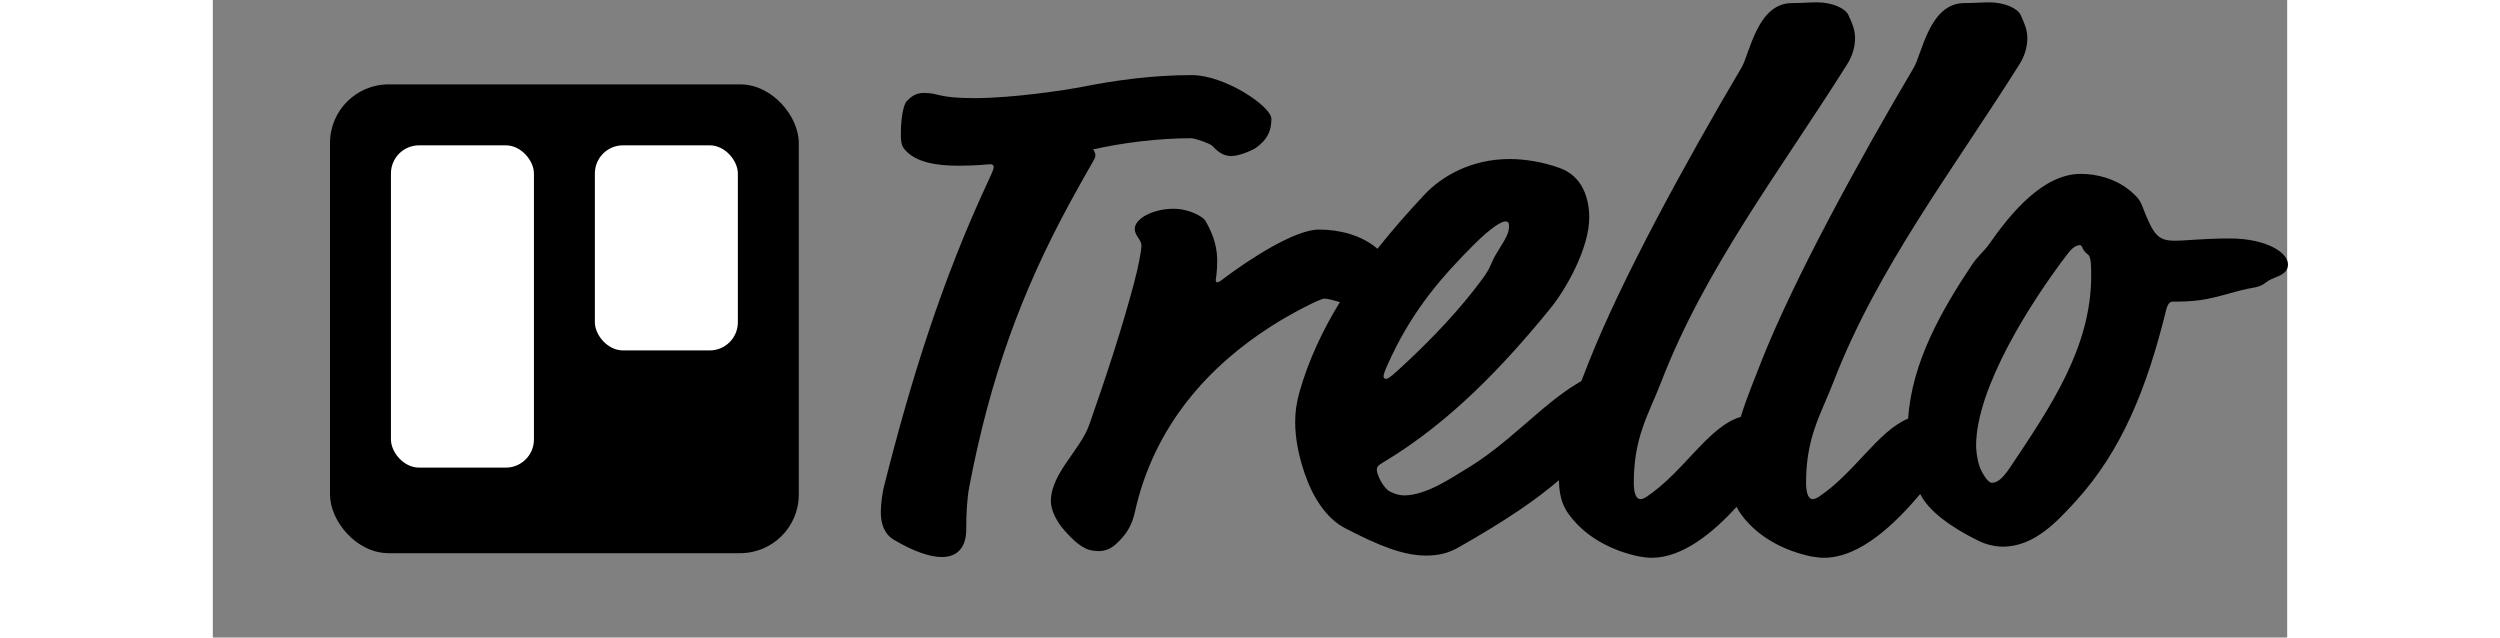 <?xml version="1.0" encoding="UTF-8"?>
<svg width="498" height="127" viewBox="0 0 885 272" version="1.1" xmlns="http://www.w3.org/2000/svg" xmlns:xlink="http://www.w3.org/1999/xlink">
    <rect x="0" y="0" width="885" height="272" fill="#808080" stroke="none"/>
    <!-- Generator: Sketch 41 (35326) - http://www.bohemiancoding.com/sketch -->
    <title>trello-logo-blue-flat</title>
    <desc>Created with Sketch.</desc>
    <defs>
        <linearGradient x1="50%" y1="0%" x2="50%" y2="100%" id="linearGradient-1">
            <stop stop-color="#0079BF" offset="0%"/>
            <stop stop-color="#0079BF" offset="100%"/>
        </linearGradient>
    </defs>
    <g id="Page-1" stroke="none" stroke-width="1" fill="none" fill-rule="evenodd">
        <g id="Logos" transform="translate(-509, -485)">
            <g id="Group" transform="translate(-9, 1)">
                <g id="Trello-Logo" transform="translate(468, 0)">
                    <g id="Trello-Logo---Blue---Flat" transform="translate(0, 420)">
                        <g id="Logo" transform="translate(50, 64)">
                            <g transform="translate(50, 1)">
                                <path d="M673.294,177.59 C660.523,182.793 650.445,200.771 635.118,210.989 C634.168,211.622 633.218,211.939 632.584,211.939 C631.317,211.939 629.733,210.672 629.733,204.97 C629.733,185.328 636.069,175.824 641.454,161.885 C660.146,113.414 692.142,71.914 720.654,26.611 C722.872,23.126 724.139,19.325 724.139,15.206 C724.139,11.722 722.872,8.87 721.288,5.386 C720.021,2.534 714.318,0 707.982,0 C704.498,0 701.33,0.317 697.211,0.317 C682.322,0.317 679.154,22.176 675.669,27.878 C651.909,68.112 624.664,117.85 610.725,153.014 C607.668,160.897 604.366,168.781 601.857,176.871 C588.082,180.86 577.762,200.228 561.621,210.989 C560.67,211.622 559.72,211.939 559.086,211.939 C557.819,211.939 556.235,210.672 556.235,204.97 C556.235,185.328 562.571,175.824 567.957,161.885 C586.648,113.414 618.645,71.914 647.157,26.611 C649.374,23.126 650.642,19.325 650.642,15.206 C650.642,11.722 649.374,8.87 647.79,5.386 C646.523,2.534 640.821,0 634.485,0 C631,0 627.832,0.317 623.714,0.317 C608.824,0.317 605.656,22.176 602.171,27.878 C578.411,68.112 551.166,117.85 537.227,153.014 C536.119,155.872 534.979,158.73 533.855,161.598 C533.509,161.783 533.154,161.984 532.792,162.202 C516.635,171.706 503.013,188.496 483.371,199.901 C479.57,202.118 467.848,210.355 458.344,210.355 C456.126,210.355 454.226,209.722 452.325,208.771 C449.474,207.504 446.622,201.485 446.622,199.584 C446.622,198 446.939,197.683 450.107,195.782 C477.986,178.992 500.795,154.915 520.437,130.838 C527.723,121.968 537.227,104.544 537.227,91.872 C537.227,83.635 534.376,74.131 524.555,70.646 C517.586,68.112 509.666,66.845 503.33,66.845 C486.539,66.845 474.184,74.448 467.214,81.734 C460.119,89.309 453.256,97.087 446.879,105.139 C440.217,99.387 430.82,96.941 421.912,96.941 C411.458,96.941 391.816,109.93 381.678,117.533 C380.094,118.8 379.144,119.434 378.51,119.434 C378.194,119.434 377.877,119.117 377.877,118.483 C377.877,118.166 378.51,115.315 378.51,110.246 C378.51,105.811 377.56,100.109 373.442,93.139 C372.491,91.555 366.789,88.07 359.819,88.07 C351.266,88.07 343.346,92.189 343.346,96.624 C343.346,99.792 346.197,101.059 346.197,103.91 C346.197,105.494 344.93,112.781 343.029,119.75 C337.643,140.026 330.99,159.984 324.021,179.942 C320.219,191.03 307.547,200.851 307.547,212.89 C307.547,216.691 310.082,221.76 313.566,225.562 C319.269,231.898 322.754,234.115 327.822,234.115 C330.04,234.115 332.574,233.482 334.792,231.581 C339.544,227.462 342.078,223.344 343.346,217.642 C351.582,180.259 375.342,154.915 401.637,138.125 C410.507,132.422 422.546,126.403 424.13,126.403 C425.754,126.403 428.294,127.153 430.854,127.883 C423.504,139.872 417.548,152.515 413.675,166.003 C412.408,170.438 411.774,174.557 411.774,178.992 C411.774,186.278 413.358,193.882 415.893,201.168 C419.378,211.306 425.08,220.176 433,224.294 C447.573,231.898 458.027,236.016 467.531,236.016 C472.917,236.016 477.035,235.066 481.47,232.531 C502.293,220.75 515.059,211.812 524.277,203.874 C524.53,211.923 526.117,216.382 531.842,222.394 C537.544,228.413 546.414,233.798 558.136,236.333 C560.037,236.65 561.938,236.966 563.838,236.966 C577.249,236.966 590.156,226.066 600.108,215.26 C601.26,217.618 602.935,219.869 605.339,222.394 C611.042,228.413 619.912,233.798 631.634,236.333 C633.534,236.65 635.435,236.966 637.336,236.966 C653.046,236.966 668.063,222.009 678.45,209.767 C681.912,216.928 691.587,224.007 703.23,229.68 C706.398,231.264 710.2,232.214 713.685,232.214 C727.307,232.214 737.128,221.126 744.731,212.89 C764.373,191.347 775.144,164.736 783.381,131.155 C784.014,128.621 784.965,127.67 786.232,127.67 C789.4,127.67 793.518,127.67 797.954,127.037 C806.507,125.77 813.16,122.918 821.08,121.651 C825.832,120.701 825.198,119.117 829.634,117.533 C832.802,116.266 835.336,114.998 835.336,111.83 C835.336,106.445 825.515,100.742 810.626,100.742 C798.904,100.742 791.934,101.693 787.182,101.693 C779.896,101.693 777.995,99.475 773.243,87.12 C773.243,87.12 777.995,99.475 773.243,87.12 C772.293,84.586 771.342,83.318 768.491,80.784 C761.838,75.082 753.602,73.181 746.949,73.181 C731.109,73.181 717.486,89.338 707.982,102.96 C705.765,106.128 702.597,108.662 700.379,112.147 C687.329,131.722 674.835,153.796 673.294,177.59 Z M268.264,69.696 C276.184,69.696 280.619,69.062 281.57,69.062 C282.52,69.062 283.154,69.379 283.154,70.33 C283.154,70.963 282.837,71.914 280.619,76.666 C261.294,118.166 247.989,160.301 236.267,206.87 C235.95,208.138 235,212.89 235,217.642 C235,222.077 236.267,226.829 240.702,229.363 C249.256,234.432 256.226,236.65 260.978,236.65 C267.947,236.65 271.432,232.214 271.432,224.928 C271.432,218.592 271.749,211.939 272.699,206.87 C281.57,160.301 294.875,123.869 315.467,85.853 C325.288,67.795 326.555,66.845 326.555,65.261 C326.555,64.627 326.238,63.677 325.605,62.726 C338.277,59.875 353.483,57.974 367.422,57.974 C369.006,57.974 375.342,60.192 376.293,61.142 C378.51,63.36 380.728,65.578 384.53,65.578 C387.698,65.578 393.083,63.36 394.984,62.093 C399.419,58.925 401.637,55.44 401.637,49.738 C401.637,44.352 381.678,31.046 367.739,31.046 C350.632,31.046 335.109,33.264 320.536,36.115 C314.2,37.382 291.39,40.867 274.917,40.867 C259.077,40.867 260.027,38.65 253.374,38.65 C249.573,38.65 247.672,40.55 246.088,42.134 C244.504,43.718 243.554,50.054 243.554,55.757 C243.554,58.608 243.554,60.826 245.138,62.726 C249.89,68.429 259.077,69.696 268.264,69.696 C268.264,69.696 259.077,69.696 268.264,69.696 Z M503.013,95.357 C503.013,98.208 502.062,100.109 498.261,106.128 C494.459,112.147 496.043,112.147 491.291,118.483 C482.104,130.838 470.699,143.194 455.81,156.816 C451.691,160.618 451.058,160.618 450.424,160.618 C450.107,160.618 449.474,160.301 449.474,159.667 C449.474,158.717 449.79,157.45 452.958,150.797 C462.779,130.205 474.818,116.582 488.123,103.277 C495.41,95.99 499.845,93.456 501.429,93.456 C502.379,93.456 503.013,93.773 503.013,95.357 C503.013,95.357 503.013,93.773 503.013,95.357 Z M746.632,103.594 C746.949,103.594 747.266,103.91 747.582,104.544 C747.899,105.494 748.533,106.445 750.117,107.712 C751.384,108.662 751.384,113.098 751.384,116.582 C751.384,147.312 733.96,172.656 716.853,198.317 C713.051,204.019 710.834,204.97 708.933,204.97 C707.349,204.97 704.814,200.851 703.864,198.317 C702.597,194.832 702.28,190.714 702.28,189.13 C702.28,164.419 725.723,127.67 741.246,107.395 C743.781,103.91 745.682,103.594 746.632,103.594 C746.632,103.594 745.682,103.594 746.632,103.594 Z" id="Type" fill="#000"/>
                                <g id="Mark" transform="translate(0, 35)">
                                    <rect id="Board" fill="#000" x="0" y="0" width="200" height="200" rx="25"/>
                                    <rect id="Right-List" fill="#FFFFFF" x="113" y="26" width="61" height="87.5" rx="12"/>
                                    <rect id="Left-List" fill="#FFFFFF" x="26" y="26" width="61" height="137.5" rx="12"/>
                                </g>
                            </g>
                        </g>
                    </g>
                </g>
            </g>
        </g>
    </g>
</svg>
